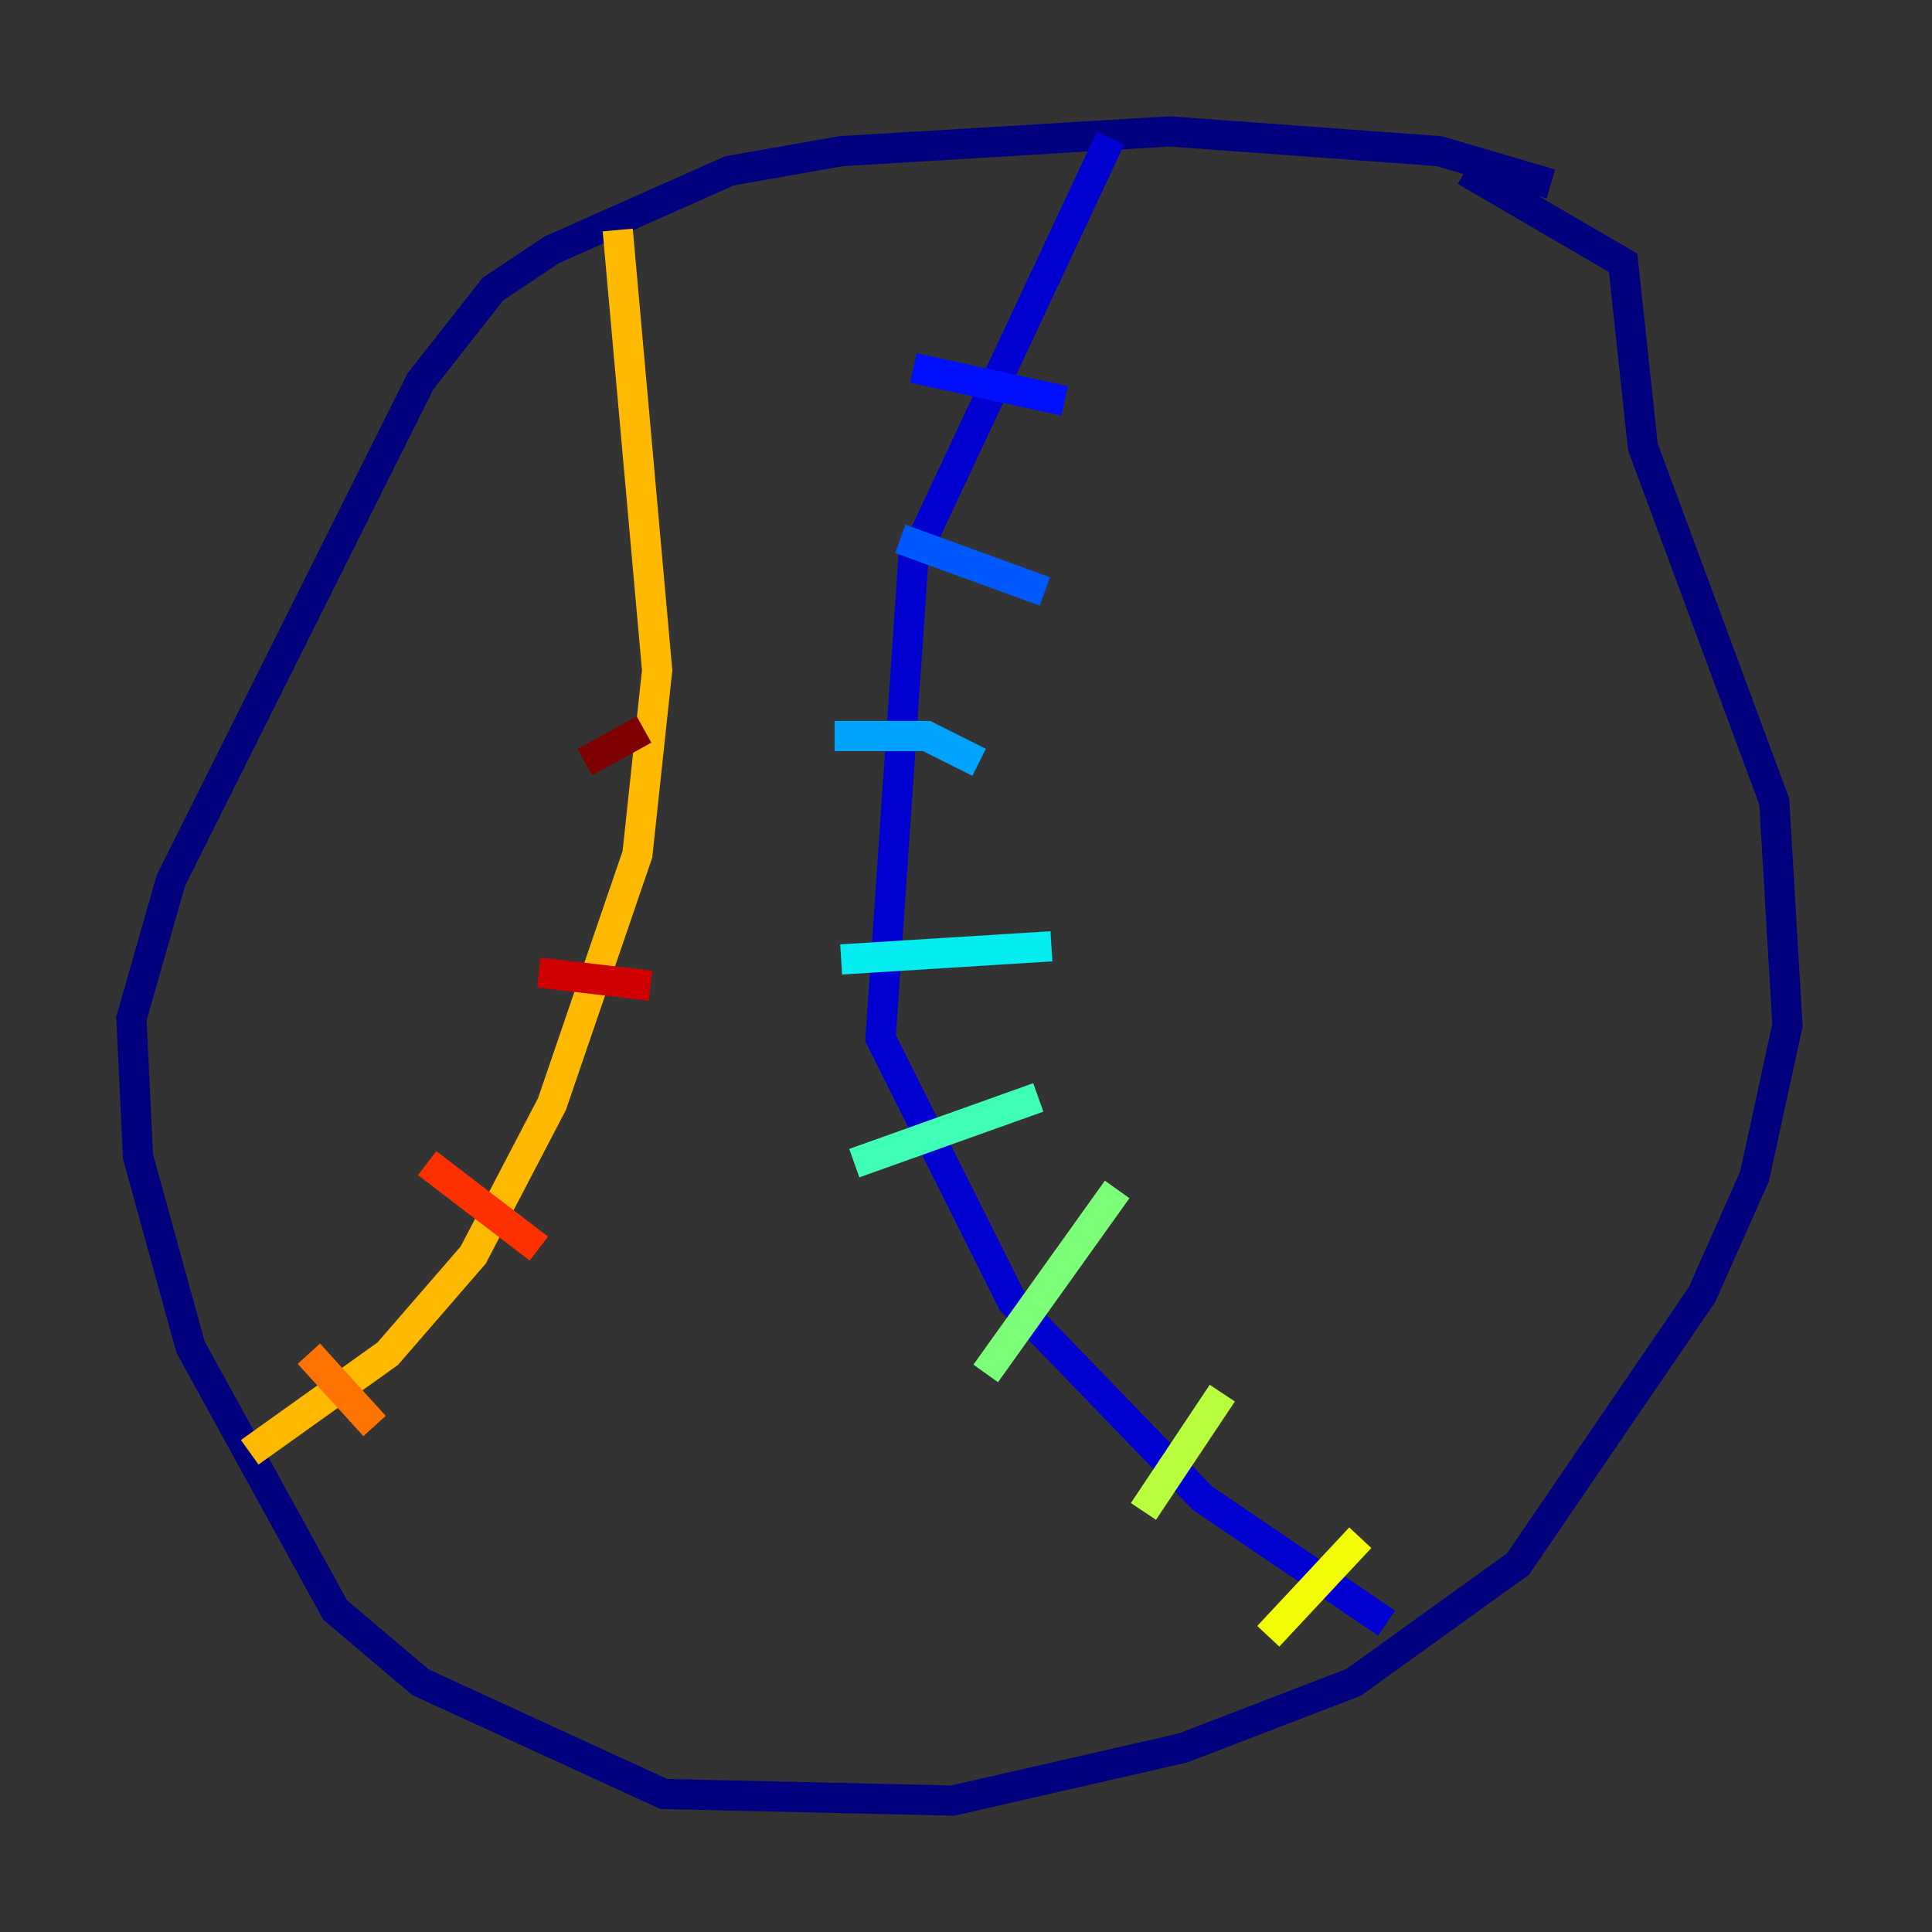 <?xml version="1.0" encoding="utf-8" ?>
<svg baseProfile="tiny" height="128" version="1.2" viewBox="0,0,128,128" width="128" xmlns="http://www.w3.org/2000/svg" xmlns:ev="http://www.w3.org/2001/xml-events" xmlns:xlink="http://www.w3.org/1999/xlink"><rect x="0" y="0" width="128" height="128" fill="#333333" stroke="none"/><defs /><polyline fill="none" points="102.748,12.191 95.347,10.014 77.497,8.707 55.728,10.014 48.327,11.32 36.571,16.544 32.653,19.157 27.864,25.252 11.32,58.34 8.707,67.483 9.143,76.626 12.626,89.252 22.204,106.667 27.864,111.456 43.973,118.857 63.129,119.293 78.367,115.809 89.687,111.456 100.571,103.619 112.762,85.769 116.245,77.932 118.422,67.918 117.551,53.116 108.844,29.605 107.537,17.415 97.088,11.32" stroke="#00007f" stroke-width="2" /><polyline fill="none" points="73.578,9.143 60.517,37.007 58.34,68.789 67.048,86.204 79.674,99.265 91.864,107.537" stroke="#0000d1" stroke-width="2" /><polyline fill="none" points="60.517,24.381 70.531,26.558" stroke="#0010ff" stroke-width="2" /><polyline fill="none" points="59.646,35.701 69.225,39.184" stroke="#0058ff" stroke-width="2" /><polyline fill="none" points="55.292,48.762 61.388,48.762 64.871,50.503" stroke="#00a4ff" stroke-width="2" /><polyline fill="none" points="55.728,63.565 69.66,62.694" stroke="#05ecf1" stroke-width="2" /><polyline fill="none" points="56.599,77.061 68.789,72.707" stroke="#3fffb7" stroke-width="2" /><polyline fill="none" points="65.306,90.993 74.014,78.803" stroke="#7cff79" stroke-width="2" /><polyline fill="none" points="75.755,100.136 80.98,92.299" stroke="#b7ff3f" stroke-width="2" /><polyline fill="none" points="84.027,108.408 90.122,101.878" stroke="#f1fc05" stroke-width="2" /><polyline fill="none" points="40.925,15.238 43.537,44.408 42.231,56.599 36.571,73.143 31.347,83.156 25.687,89.687 16.544,96.218" stroke="#ffb900" stroke-width="2" /><polyline fill="none" points="20.463,89.687 24.816,94.476" stroke="#ff7300" stroke-width="2" /><polyline fill="none" points="28.299,77.061 35.701,82.721" stroke="#ff3000" stroke-width="2" /><polyline fill="none" points="35.701,64.435 43.102,65.306" stroke="#d10000" stroke-width="2" /><polyline fill="none" points="38.748,50.503 42.667,48.327" stroke="#7f0000" stroke-width="2" /></svg>